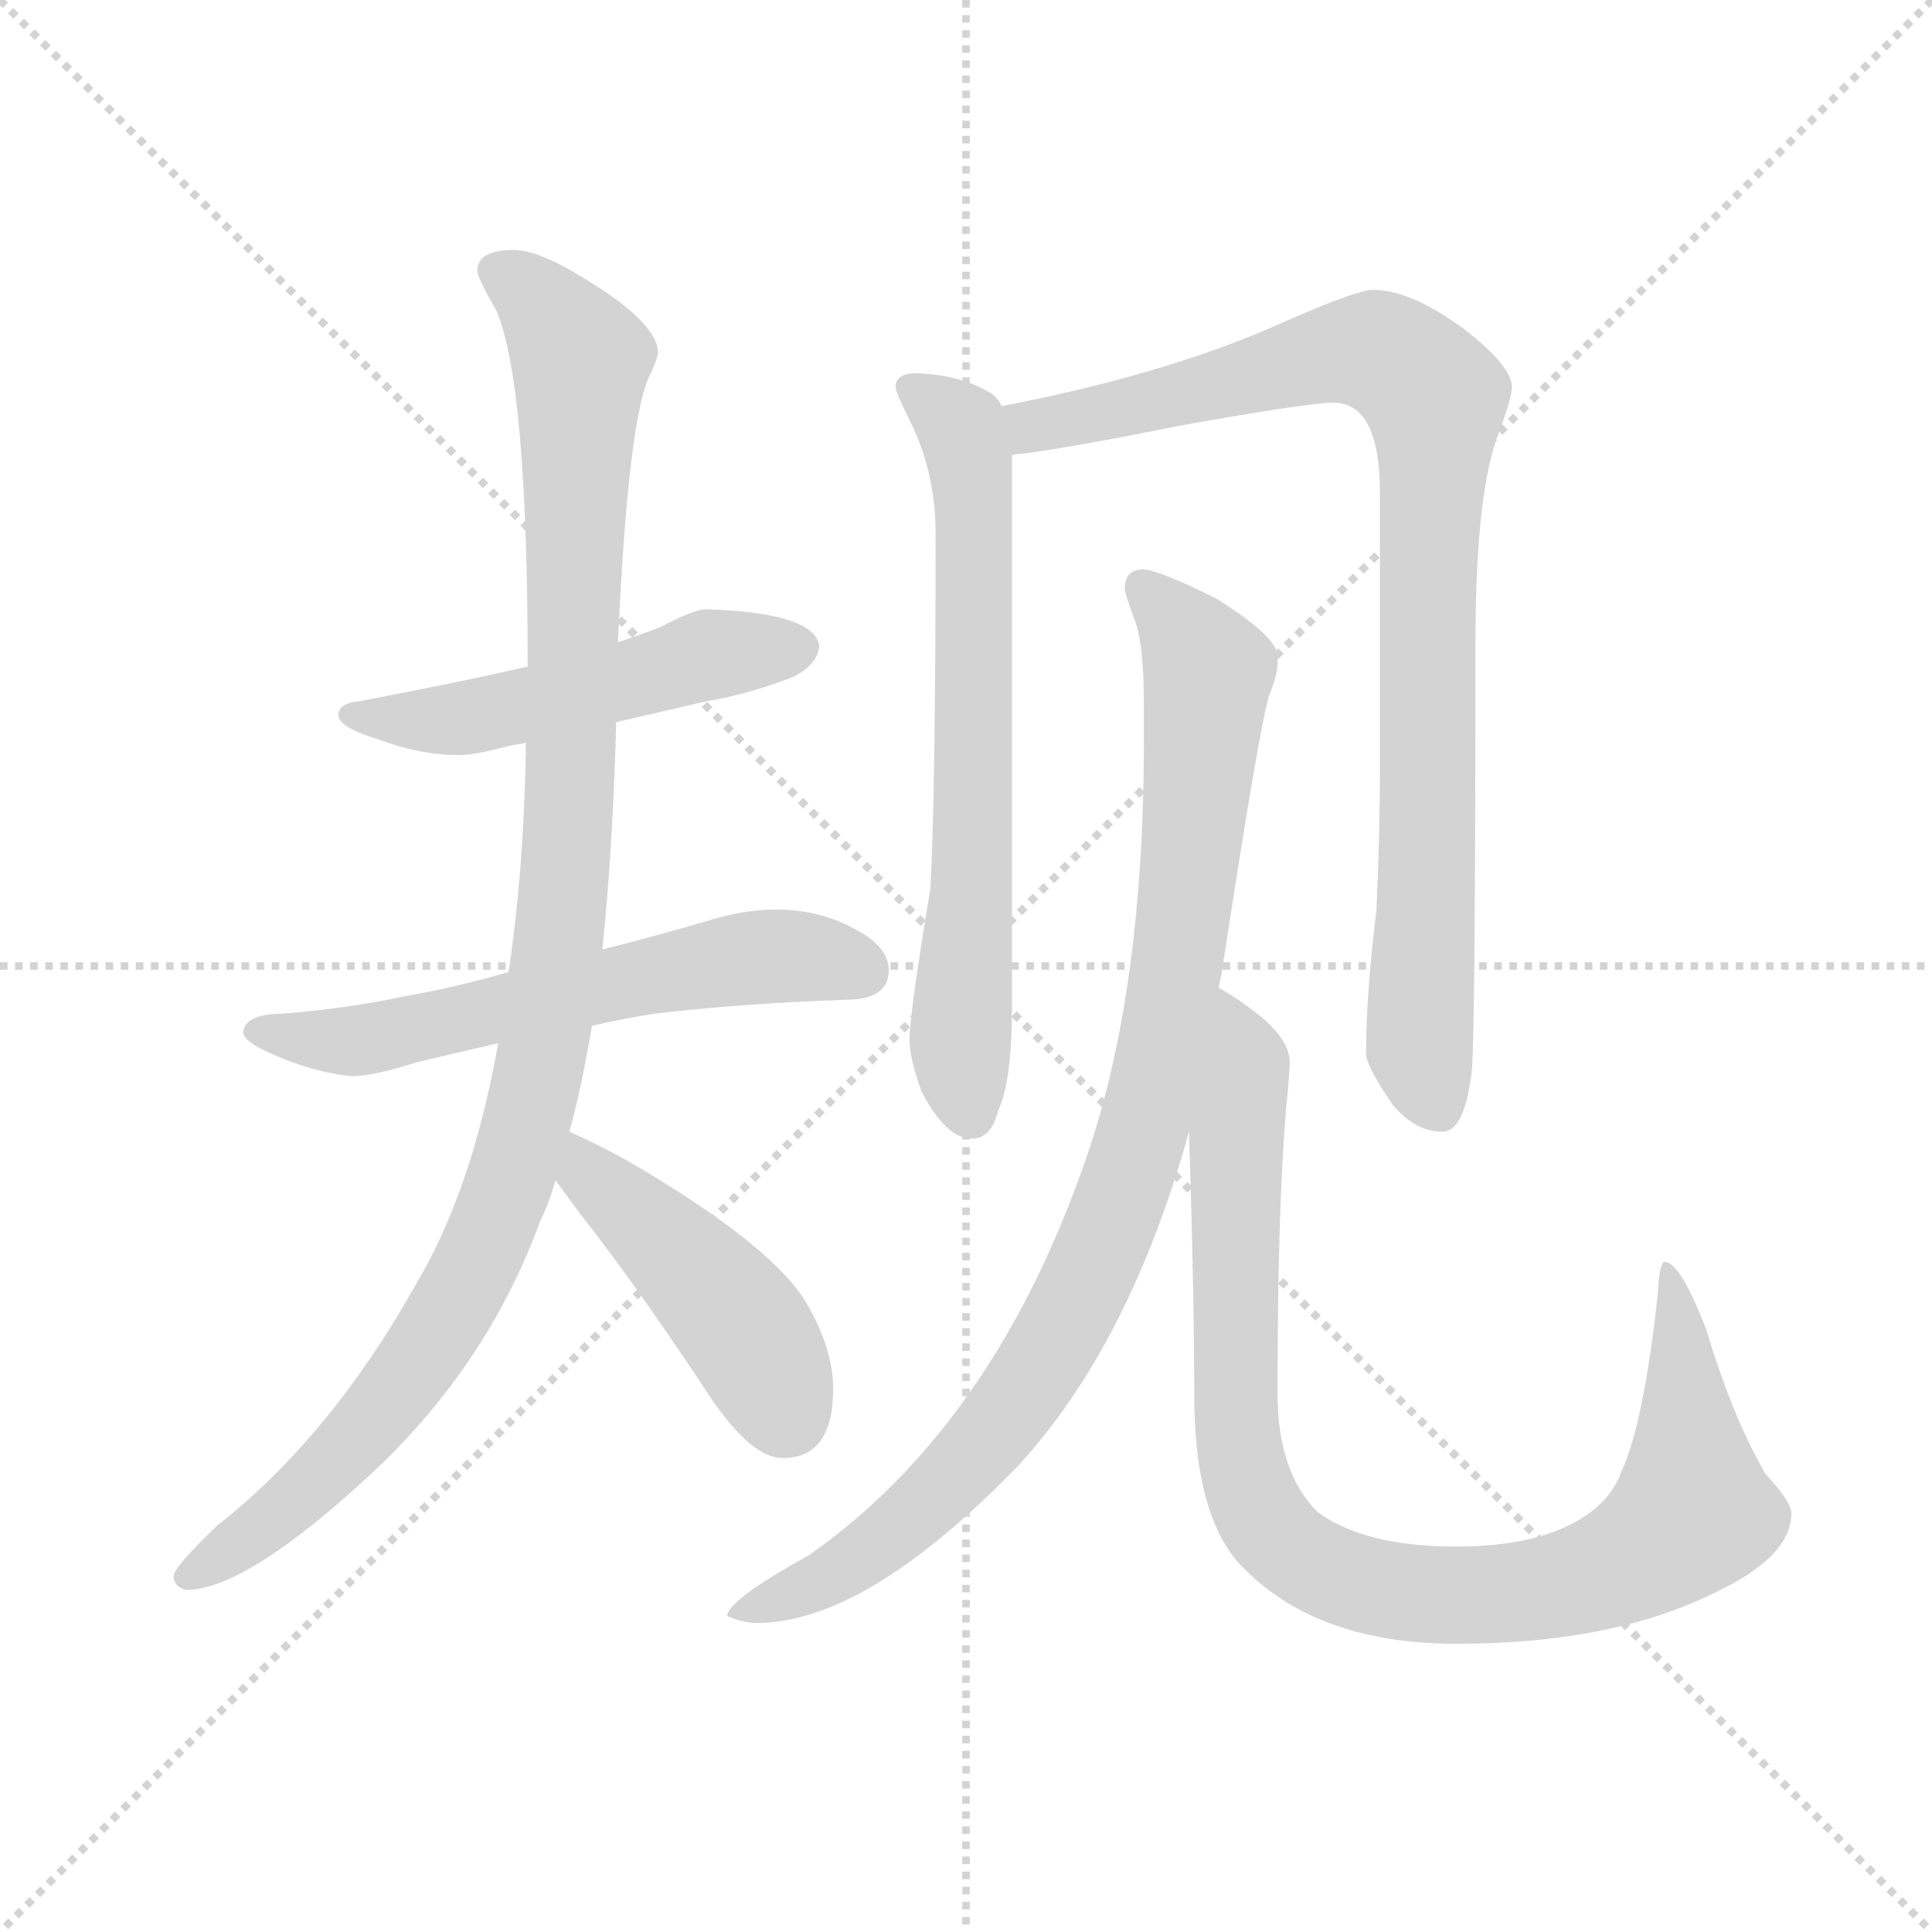 <svg version="1.1" viewBox="0 0 1024 1024" xmlns="http://www.w3.org/2000/svg">
  <g stroke="lightgray" stroke-dasharray="1,1" stroke-width="1" transform="scale(4, 4)">
    <line x1="0" y1="0" x2="256" y2="256"></line>
    <line x1="256" y1="0" x2="0" y2="256"></line>
    <line x1="128" y1="0" x2="128" y2="256"></line>
    <line x1="0" y1="128" x2="256" y2="128"></line>
  </g>
  <g transform="scale(0.92, -0.92) translate(60, -850)">
    <style type="text/css">
      
        @keyframes keyframes0 {
          from {
            stroke: blue;
            stroke-dashoffset: 519;
            stroke-width: 128;
          }
          63% {
            animation-timing-function: step-end;
            stroke: blue;
            stroke-dashoffset: 0;
            stroke-width: 128;
          }
          to {
            stroke: black;
            stroke-width: 1024;
          }
        }
        #make-me-a-hanzi-animation-0 {
          animation: keyframes0 0.672s both;
          animation-delay: 0s;
          animation-timing-function: linear;
        }
      
        @keyframes keyframes1 {
          from {
            stroke: blue;
            stroke-dashoffset: 609;
            stroke-width: 128;
          }
          66% {
            animation-timing-function: step-end;
            stroke: blue;
            stroke-dashoffset: 0;
            stroke-width: 128;
          }
          to {
            stroke: black;
            stroke-width: 1024;
          }
        }
        #make-me-a-hanzi-animation-1 {
          animation: keyframes1 0.746s both;
          animation-delay: 0.672s;
          animation-timing-function: linear;
        }
      
        @keyframes keyframes2 {
          from {
            stroke: blue;
            stroke-dashoffset: 1104;
            stroke-width: 128;
          }
          78% {
            animation-timing-function: step-end;
            stroke: blue;
            stroke-dashoffset: 0;
            stroke-width: 128;
          }
          to {
            stroke: black;
            stroke-width: 1024;
          }
        }
        #make-me-a-hanzi-animation-2 {
          animation: keyframes2 1.148s both;
          animation-delay: 1.418s;
          animation-timing-function: linear;
        }
      
        @keyframes keyframes3 {
          from {
            stroke: blue;
            stroke-dashoffset: 456;
            stroke-width: 128;
          }
          60% {
            animation-timing-function: step-end;
            stroke: blue;
            stroke-dashoffset: 0;
            stroke-width: 128;
          }
          to {
            stroke: black;
            stroke-width: 1024;
          }
        }
        #make-me-a-hanzi-animation-3 {
          animation: keyframes3 0.621s both;
          animation-delay: 2.566s;
          animation-timing-function: linear;
        }
      
        @keyframes keyframes4 {
          from {
            stroke: blue;
            stroke-dashoffset: 689;
            stroke-width: 128;
          }
          69% {
            animation-timing-function: step-end;
            stroke: blue;
            stroke-dashoffset: 0;
            stroke-width: 128;
          }
          to {
            stroke: black;
            stroke-width: 1024;
          }
        }
        #make-me-a-hanzi-animation-4 {
          animation: keyframes4 0.811s both;
          animation-delay: 3.188s;
          animation-timing-function: linear;
        }
      
        @keyframes keyframes5 {
          from {
            stroke: blue;
            stroke-dashoffset: 924;
            stroke-width: 128;
          }
          75% {
            animation-timing-function: step-end;
            stroke: blue;
            stroke-dashoffset: 0;
            stroke-width: 128;
          }
          to {
            stroke: black;
            stroke-width: 1024;
          }
        }
        #make-me-a-hanzi-animation-5 {
          animation: keyframes5 1.002s both;
          animation-delay: 3.998s;
          animation-timing-function: linear;
        }
      
        @keyframes keyframes6 {
          from {
            stroke: blue;
            stroke-dashoffset: 962;
            stroke-width: 128;
          }
          76% {
            animation-timing-function: step-end;
            stroke: blue;
            stroke-dashoffset: 0;
            stroke-width: 128;
          }
          to {
            stroke: black;
            stroke-width: 1024;
          }
        }
        #make-me-a-hanzi-animation-6 {
          animation: keyframes6 1.033s both;
          animation-delay: 5s;
          animation-timing-function: linear;
        }
      
        @keyframes keyframes7 {
          from {
            stroke: blue;
            stroke-dashoffset: 974;
            stroke-width: 128;
          }
          76% {
            animation-timing-function: step-end;
            stroke: blue;
            stroke-dashoffset: 0;
            stroke-width: 128;
          }
          to {
            stroke: black;
            stroke-width: 1024;
          }
        }
        #make-me-a-hanzi-animation-7 {
          animation: keyframes7 1.043s both;
          animation-delay: 6.033s;
          animation-timing-function: linear;
        }
      
    </style>
    
      <path d="M 347 499 Q 340 499 321 489 Q 311 485 296 480 L 244 466 Q 205 457 147 446 Q 135 445 135 438 Q 135 431 158 424 Q 182 415 204 415 Q 214 415 232 420 Q 237 421 243 422 L 295 434 Q 317 439 347 446 Q 371 450 397 460 Q 411 467 412 478 Q 409 497 347 499 Z" fill="lightgray"></path>
    
      <path d="M 233 290 Q 202 281 173 276 Q 140 269 103 266 Q 81 266 80 255 Q 81 250 94 244 Q 120 232 143 230 Q 155 230 180 238 Q 201 243 227 249 L 281 259 Q 298 263 317 266 Q 368 272 427 274 Q 452 274 452 291 Q 452 305 432 315 Q 412 326 387 326 Q 368 326 346 319 Q 315 310 287 303 L 233 290 Z" fill="lightgray"></path>
    
      <path d="M 296 480 Q 302 612 315 635 Q 319 644 319 647 Q 319 664 276 690 Q 250 706 236 706 Q 215 706 215 694 Q 215 690 226 671 Q 244 629 244 466 L 243 422 Q 242 350 233 290 L 227 249 Q 212 164 179 109 Q 130 22 65 -29 Q 40 -53 40 -58 Q 40 -64 47 -66 Q 82 -66 155 2 Q 221 64 251 146 Q 256 156 260 170 L 268 198 Q 275 223 281 259 L 287 303 Q 293 360 295 434 L 296 480 Z" fill="lightgray"></path>
    
      <path d="M 260 170 Q 266 162 274 151 Q 304 113 344 53 Q 371 10 391 10 Q 420 10 420 50 Q 420 74 403 102 Q 381 135 302 181 Q 284 191 268 198 C 241 210 242 194 260 170 Z" fill="lightgray"></path>
    
      <path d="M 468 635 Q 456 635 456 627 Q 456 624 464 608 Q 479 578 479 543 Q 479 392 476 338 Q 464 266 464 251 Q 464 240 471 221 Q 485 194 500 194 Q 511 194 515 210 Q 523 227 523 270 L 523 588 L 517 616 Q 515 621 510 624 Q 493 634 468 635 Z" fill="lightgray"></path>
    
      <path d="M 523 588 Q 546 590 621 605 Q 694 618 708 618 Q 735 618 735 566 L 735 407 Q 735 371 733 326 Q 727 277 727 243 Q 727 236 742 214 Q 755 198 771 198 Q 784 198 788 234 Q 790 261 790 479 Q 790 568 804 602 Q 811 621 811 627 Q 811 639 784 660 Q 753 683 731 683 Q 721 683 674 662 Q 610 634 517 616 C 488 610 493 584 523 588 Z" fill="lightgray"></path>
    
      <path d="M 599 522 Q 588 522 588 511 Q 588 508 594 492 Q 599 478 599 444 L 599 423 Q 599 273 563 175 Q 510 27 406 -46 Q 359 -72 359 -81 Q 368 -85 376 -85 Q 439 -85 527 6 Q 591 76 625 198 L 642 281 Q 644 289 645 297 Q 665 428 671 449 Q 676 461 676 468 L 676 472 Q 676 483 641 505 Q 609 521 599 522 Z" fill="lightgray"></path>
    
      <path d="M 625 198 Q 628 104 628 47 Q 628 -26 657 -54 Q 700 -97 779 -97 Q 868 -97 927 -68 Q 972 -47 972 -22 Q 972 -15 957 1 Q 938 34 923 84 Q 908 123 899 123 Q 896 123 895 104 Q 887 30 874 2 Q 868 -15 849 -26 Q 823 -41 779 -41 Q 726 -41 699 -21 Q 676 2 676 47 Q 676 154 681 212 Q 683 232 683 238 Q 683 253 659 270 Q 651 276 642 281 C 622 294 624 228 625 198 Z" fill="lightgray"></path>
    
    
      <clipPath id="make-me-a-hanzi-clip-0">
        <path d="M 347 499 Q 340 499 321 489 Q 311 485 296 480 L 244 466 Q 205 457 147 446 Q 135 445 135 438 Q 135 431 158 424 Q 182 415 204 415 Q 214 415 232 420 Q 237 421 243 422 L 295 434 Q 317 439 347 446 Q 371 450 397 460 Q 411 467 412 478 Q 409 497 347 499 Z"></path>
      </clipPath>
      <path clip-path="url(#make-me-a-hanzi-clip-0)" d="M 143 439 L 208 436 L 357 475 L 401 477" fill="none" id="make-me-a-hanzi-animation-0" stroke-dasharray="391 782" stroke-linecap="round"></path>
    
      <clipPath id="make-me-a-hanzi-clip-1">
        <path d="M 233 290 Q 202 281 173 276 Q 140 269 103 266 Q 81 266 80 255 Q 81 250 94 244 Q 120 232 143 230 Q 155 230 180 238 Q 201 243 227 249 L 281 259 Q 298 263 317 266 Q 368 272 427 274 Q 452 274 452 291 Q 452 305 432 315 Q 412 326 387 326 Q 368 326 346 319 Q 315 310 287 303 L 233 290 Z"></path>
      </clipPath>
      <path clip-path="url(#make-me-a-hanzi-clip-1)" d="M 87 256 L 146 250 L 360 297 L 393 300 L 434 292" fill="none" id="make-me-a-hanzi-animation-1" stroke-dasharray="481 962" stroke-linecap="round"></path>
    
      <clipPath id="make-me-a-hanzi-clip-2">
        <path d="M 296 480 Q 302 612 315 635 Q 319 644 319 647 Q 319 664 276 690 Q 250 706 236 706 Q 215 706 215 694 Q 215 690 226 671 Q 244 629 244 466 L 243 422 Q 242 350 233 290 L 227 249 Q 212 164 179 109 Q 130 22 65 -29 Q 40 -53 40 -58 Q 40 -64 47 -66 Q 82 -66 155 2 Q 221 64 251 146 Q 256 156 260 170 L 268 198 Q 275 223 281 259 L 287 303 Q 293 360 295 434 L 296 480 Z"></path>
      </clipPath>
      <path clip-path="url(#make-me-a-hanzi-clip-2)" d="M 226 694 L 255 672 L 275 643 L 267 366 L 246 211 L 226 147 L 184 70 L 134 7 L 48 -58" fill="none" id="make-me-a-hanzi-animation-2" stroke-dasharray="976 1952" stroke-linecap="round"></path>
    
      <clipPath id="make-me-a-hanzi-clip-3">
        <path d="M 260 170 Q 266 162 274 151 Q 304 113 344 53 Q 371 10 391 10 Q 420 10 420 50 Q 420 74 403 102 Q 381 135 302 181 Q 284 191 268 198 C 241 210 242 194 260 170 Z"></path>
      </clipPath>
      <path clip-path="url(#make-me-a-hanzi-clip-3)" d="M 271 190 L 279 174 L 366 88 L 393 35" fill="none" id="make-me-a-hanzi-animation-3" stroke-dasharray="328 656" stroke-linecap="round"></path>
    
      <clipPath id="make-me-a-hanzi-clip-4">
        <path d="M 468 635 Q 456 635 456 627 Q 456 624 464 608 Q 479 578 479 543 Q 479 392 476 338 Q 464 266 464 251 Q 464 240 471 221 Q 485 194 500 194 Q 511 194 515 210 Q 523 227 523 270 L 523 588 L 517 616 Q 515 621 510 624 Q 493 634 468 635 Z"></path>
      </clipPath>
      <path clip-path="url(#make-me-a-hanzi-clip-4)" d="M 465 626 L 494 604 L 501 564 L 501 357 L 493 253 L 499 209" fill="none" id="make-me-a-hanzi-animation-4" stroke-dasharray="561 1122" stroke-linecap="round"></path>
    
      <clipPath id="make-me-a-hanzi-clip-5">
        <path d="M 523 588 Q 546 590 621 605 Q 694 618 708 618 Q 735 618 735 566 L 735 407 Q 735 371 733 326 Q 727 277 727 243 Q 727 236 742 214 Q 755 198 771 198 Q 784 198 788 234 Q 790 261 790 479 Q 790 568 804 602 Q 811 621 811 627 Q 811 639 784 660 Q 753 683 731 683 Q 721 683 674 662 Q 610 634 517 616 C 488 610 493 584 523 588 Z"></path>
      </clipPath>
      <path clip-path="url(#make-me-a-hanzi-clip-5)" d="M 526 596 L 545 607 L 629 623 L 714 648 L 738 646 L 767 621 L 758 246 L 768 213" fill="none" id="make-me-a-hanzi-animation-5" stroke-dasharray="796 1592" stroke-linecap="round"></path>
    
      <clipPath id="make-me-a-hanzi-clip-6">
        <path d="M 599 522 Q 588 522 588 511 Q 588 508 594 492 Q 599 478 599 444 L 599 423 Q 599 273 563 175 Q 510 27 406 -46 Q 359 -72 359 -81 Q 368 -85 376 -85 Q 439 -85 527 6 Q 591 76 625 198 L 642 281 Q 644 289 645 297 Q 665 428 671 449 Q 676 461 676 468 L 676 472 Q 676 483 641 505 Q 609 521 599 522 Z"></path>
      </clipPath>
      <path clip-path="url(#make-me-a-hanzi-clip-6)" d="M 600 510 L 636 463 L 622 313 L 605 224 L 582 149 L 544 70 L 491 0 L 431 -51 L 364 -80" fill="none" id="make-me-a-hanzi-animation-6" stroke-dasharray="834 1668" stroke-linecap="round"></path>
    
      <clipPath id="make-me-a-hanzi-clip-7">
        <path d="M 625 198 Q 628 104 628 47 Q 628 -26 657 -54 Q 700 -97 779 -97 Q 868 -97 927 -68 Q 972 -47 972 -22 Q 972 -15 957 1 Q 938 34 923 84 Q 908 123 899 123 Q 896 123 895 104 Q 887 30 874 2 Q 868 -15 849 -26 Q 823 -41 779 -41 Q 726 -41 699 -21 Q 676 2 676 47 Q 676 154 681 212 Q 683 232 683 238 Q 683 253 659 270 Q 651 276 642 281 C 622 294 624 228 625 198 Z"></path>
      </clipPath>
      <path clip-path="url(#make-me-a-hanzi-clip-7)" d="M 643 273 L 658 240 L 651 154 L 656 5 L 668 -26 L 697 -52 L 743 -67 L 819 -67 L 861 -57 L 904 -33 L 915 -21 L 915 -9 L 901 119" fill="none" id="make-me-a-hanzi-animation-7" stroke-dasharray="846 1692" stroke-linecap="round"></path>
    
  </g>
</svg>